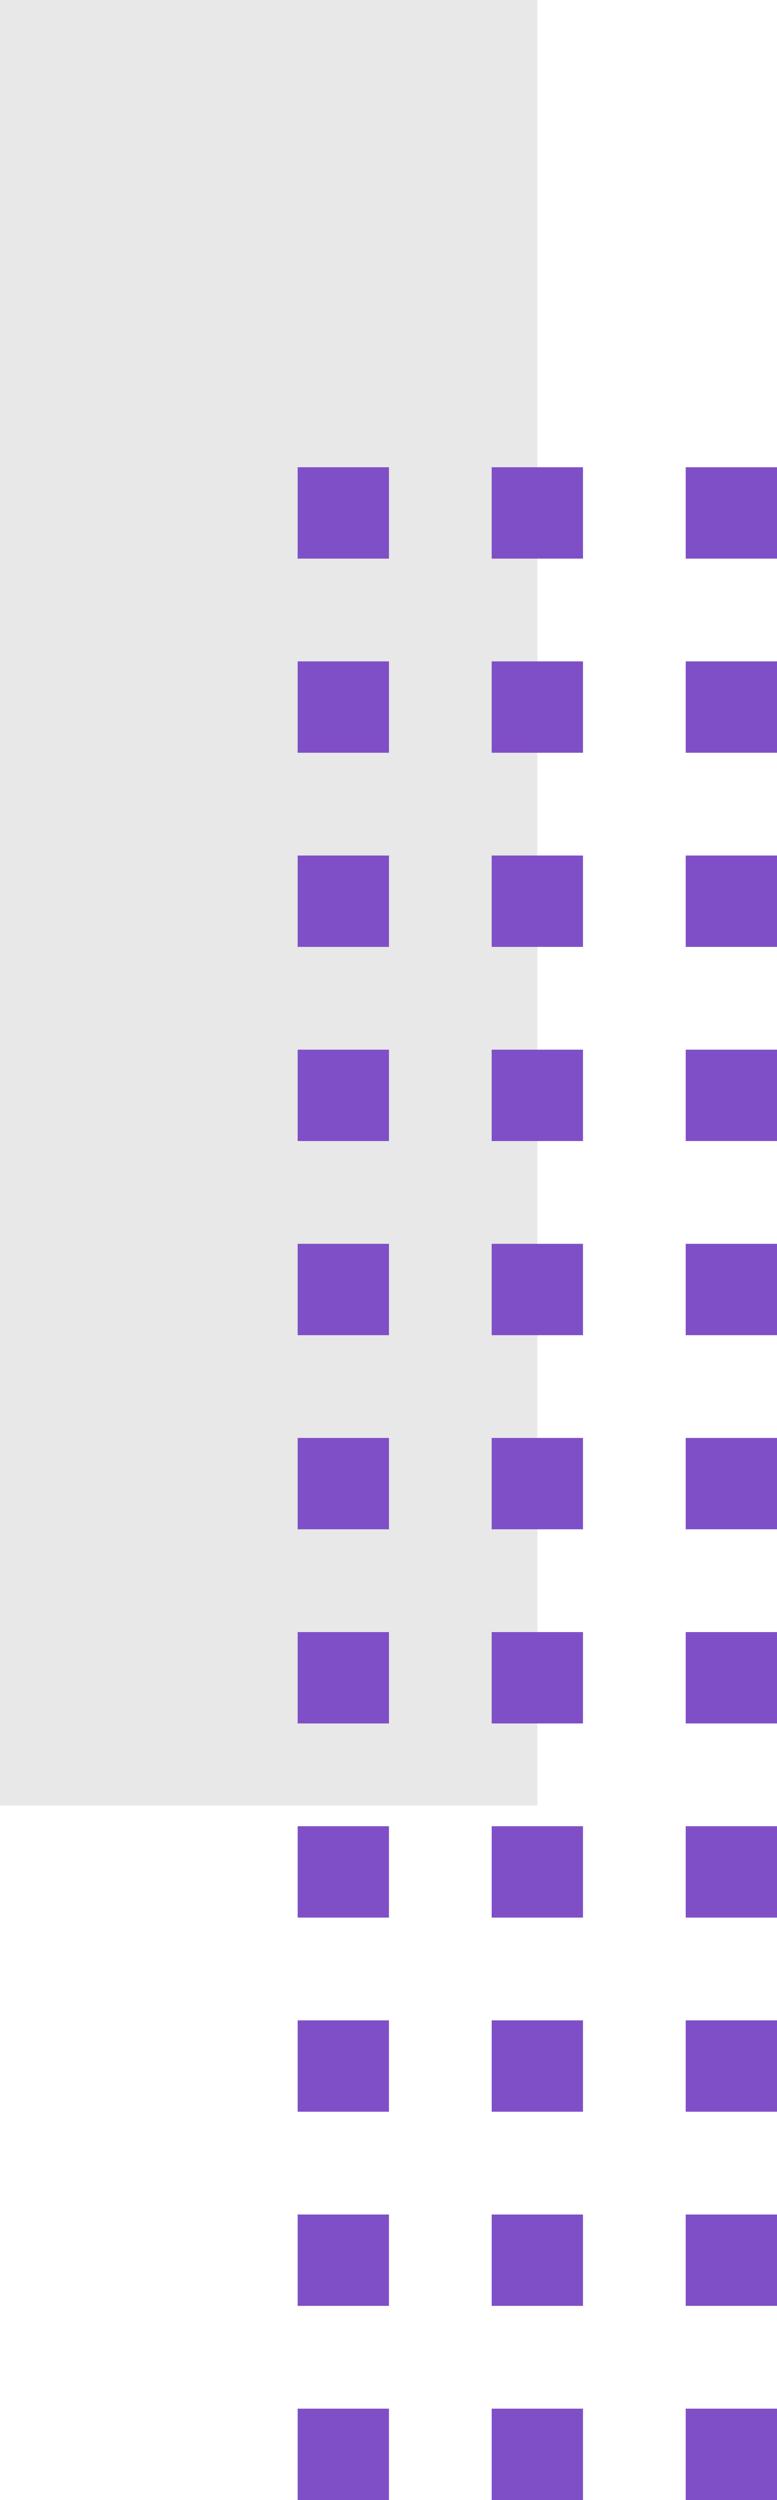 <svg id="Group_152839" data-name="Group 152839" xmlns="http://www.w3.org/2000/svg" width="40.122" height="129.017" viewBox="0 0 40.122 129.017">
  <g id="Group_152551" data-name="Group 152551" transform="translate(0 129.017) rotate(-90)">
    <rect id="Rectangle_45220" data-name="Rectangle 45220" width="93.176" height="27.746" transform="translate(129.017 27.746) rotate(180)" fill="#e8e8e8"/>
    <g id="Group_152556" data-name="Group 152556" transform="translate(0 15.37)">
      <rect id="Rectangle_45221" data-name="Rectangle 45221" width="4.715" height="4.715" transform="translate(100.189 20.038)" fill="#7f4fc7"/>
      <rect id="Rectangle_45222" data-name="Rectangle 45222" width="4.715" height="4.715" transform="translate(90.17 20.038)" fill="#7f4fc7"/>
      <rect id="Rectangle_45223" data-name="Rectangle 45223" width="4.715" height="4.715" transform="translate(80.151 20.038)" fill="#7f4fc7"/>
      <rect id="Rectangle_45224" data-name="Rectangle 45224" width="4.715" height="4.715" transform="translate(70.132 20.038)" fill="#7f4fc7"/>
      <rect id="Rectangle_45225" data-name="Rectangle 45225" width="4.715" height="4.715" transform="translate(60.113 20.038)" fill="#7f4fc7"/>
      <rect id="Rectangle_45226" data-name="Rectangle 45226" width="4.715" height="4.715" transform="translate(50.095 20.038)" fill="#7f4fc7"/>
      <rect id="Rectangle_45227" data-name="Rectangle 45227" width="4.715" height="4.715" transform="translate(40.076 20.038)" fill="#7f4fc7"/>
      <rect id="Rectangle_45228" data-name="Rectangle 45228" width="4.715" height="4.715" transform="translate(30.057 20.038)" fill="#7f4fc7"/>
      <rect id="Rectangle_45229" data-name="Rectangle 45229" width="4.715" height="4.715" transform="translate(20.038 20.038)" fill="#7f4fc7"/>
      <rect id="Rectangle_45230" data-name="Rectangle 45230" width="4.715" height="4.715" transform="translate(10.019 20.038)" fill="#7f4fc7"/>
      <rect id="Rectangle_45231" data-name="Rectangle 45231" width="4.715" height="4.715" transform="translate(0 20.038)" fill="#7f4fc7"/>
      <rect id="Rectangle_45232" data-name="Rectangle 45232" width="4.715" height="4.715" transform="translate(100.189 10.019)" fill="#7f4fc7"/>
      <rect id="Rectangle_45233" data-name="Rectangle 45233" width="4.715" height="4.715" transform="translate(90.17 10.019)" fill="#7f4fc7"/>
      <rect id="Rectangle_45234" data-name="Rectangle 45234" width="4.715" height="4.715" transform="translate(80.151 10.019)" fill="#7f4fc7"/>
      <rect id="Rectangle_45235" data-name="Rectangle 45235" width="4.715" height="4.715" transform="translate(70.132 10.019)" fill="#7f4fc7"/>
      <rect id="Rectangle_45236" data-name="Rectangle 45236" width="4.715" height="4.715" transform="translate(60.113 10.019)" fill="#7f4fc7"/>
      <rect id="Rectangle_45237" data-name="Rectangle 45237" width="4.715" height="4.715" transform="translate(50.095 10.019)" fill="#7f4fc7"/>
      <rect id="Rectangle_45238" data-name="Rectangle 45238" width="4.715" height="4.715" transform="translate(40.076 10.019)" fill="#7f4fc7"/>
      <rect id="Rectangle_45239" data-name="Rectangle 45239" width="4.715" height="4.715" transform="translate(30.057 10.019)" fill="#7f4fc7"/>
      <rect id="Rectangle_45240" data-name="Rectangle 45240" width="4.715" height="4.715" transform="translate(20.038 10.019)" fill="#7f4fc7"/>
      <rect id="Rectangle_45241" data-name="Rectangle 45241" width="4.715" height="4.715" transform="translate(10.019 10.019)" fill="#7f4fc7"/>
      <rect id="Rectangle_45242" data-name="Rectangle 45242" width="4.715" height="4.715" transform="translate(0 10.019)" fill="#7f4fc7"/>
      <rect id="Rectangle_45243" data-name="Rectangle 45243" width="4.715" height="4.715" transform="translate(100.189)" fill="#7f4fc7"/>
      <rect id="Rectangle_45244" data-name="Rectangle 45244" width="4.715" height="4.715" transform="translate(90.17)" fill="#7f4fc7"/>
      <rect id="Rectangle_45245" data-name="Rectangle 45245" width="4.715" height="4.715" transform="translate(80.151)" fill="#7f4fc7"/>
      <rect id="Rectangle_45246" data-name="Rectangle 45246" width="4.715" height="4.715" transform="translate(70.132)" fill="#7f4fc7"/>
      <rect id="Rectangle_45247" data-name="Rectangle 45247" width="4.715" height="4.715" transform="translate(60.113)" fill="#7f4fc7"/>
      <rect id="Rectangle_45248" data-name="Rectangle 45248" width="4.715" height="4.715" transform="translate(50.095)" fill="#7f4fc7"/>
      <rect id="Rectangle_45249" data-name="Rectangle 45249" width="4.715" height="4.715" transform="translate(40.076)" fill="#7f4fc7"/>
      <rect id="Rectangle_45250" data-name="Rectangle 45250" width="4.715" height="4.715" transform="translate(30.057)" fill="#7f4fc7"/>
      <rect id="Rectangle_45251" data-name="Rectangle 45251" width="4.715" height="4.715" transform="translate(20.038)" fill="#7f4fc7"/>
      <rect id="Rectangle_45252" data-name="Rectangle 45252" width="4.715" height="4.715" transform="translate(10.019)" fill="#7f4fc7"/>
      <rect id="Rectangle_45253" data-name="Rectangle 45253" width="4.715" height="4.715" fill="#7f4fc7"/>
    </g>
  </g>
</svg>
